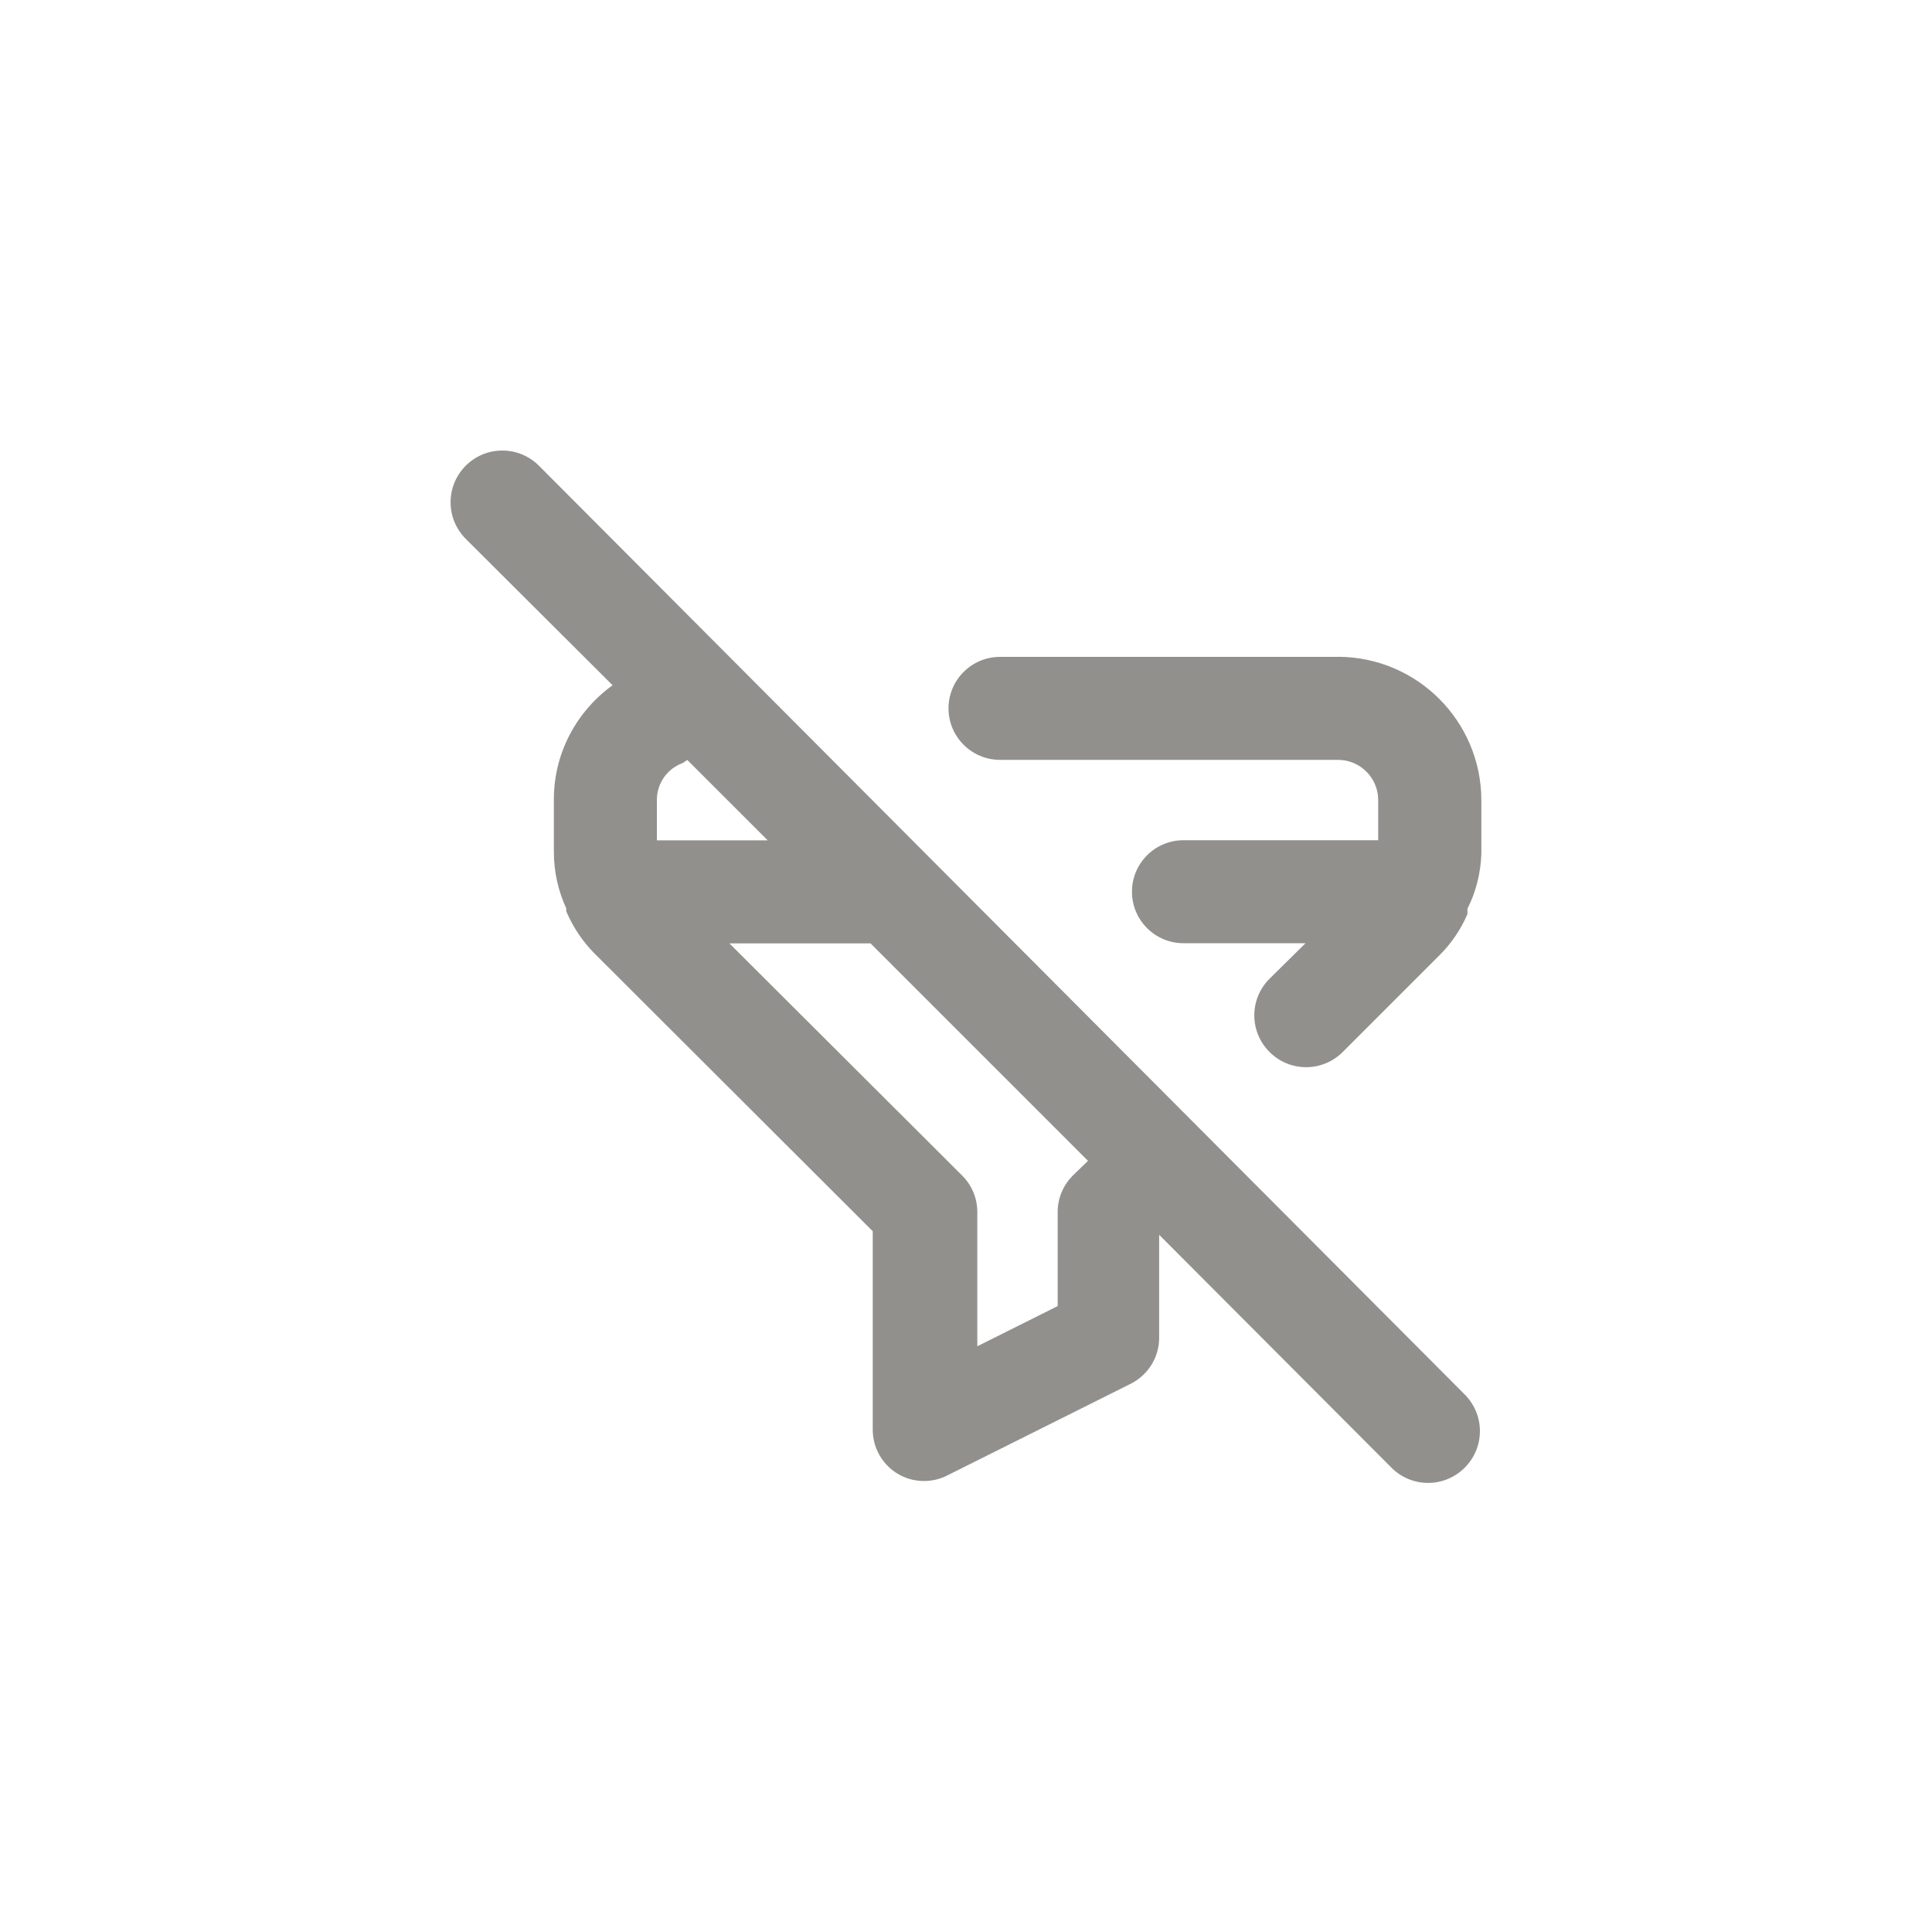 <!-- Generated by IcoMoon.io -->
<svg version="1.1" xmlns="http://www.w3.org/2000/svg" width="40" height="40" viewBox="0 0 40 40">
<title>ul-filter-slash</title>
<path fill="#91908d" d="M27.702 13.6h-6.998c-0.589 0-1.066 0.478-1.066 1.066s0.478 1.066 1.066 1.066v0h6.998c0.459 0 0.832 0.373 0.832 0.832v0 0.832h-4.032c-0.589 0-1.066 0.478-1.066 1.066s0.478 1.066 1.066 1.066v0h2.528l-0.746 0.736c-0.195 0.194-0.315 0.462-0.315 0.758s0.121 0.564 0.315 0.758v0c0.194 0.195 0.462 0.315 0.758 0.315s0.564-0.121 0.758-0.315l2.006-2.006c0.239-0.238 0.434-0.522 0.57-0.836l0.006-0.018v-0.106c0.169-0.333 0.274-0.723 0.288-1.137v-1.071c0-0.010 0-0.021 0-0.032 0-1.64-1.326-2.97-2.965-2.976h-0.001zM11.158 9.642c-0.194-0.194-0.462-0.314-0.758-0.314-0.591 0-1.071 0.479-1.071 1.071 0 0.296 0.12 0.563 0.314 0.758v0l3.040 3.030c-0.74 0.535-1.216 1.395-1.216 2.367 0 0.004 0 0.008 0 0.012v-0.001 1.066c0 0.426 0.094 0.829 0.263 1.19l-0.007-0.018v0.064c0.144 0.335 0.338 0.622 0.577 0.865l-0.001-0.001 5.77 5.76v4.106c0 0.001 0 0.002 0 0.002 0 0.379 0.198 0.713 0.497 0.902l0.004 0.002c0.16 0.101 0.354 0.16 0.562 0.16 0.001 0 0.002 0 0.003 0v0c0.175-0.001 0.341-0.044 0.486-0.12l-0.006 0.003 3.798-1.898c0.35-0.179 0.586-0.537 0.586-0.949v-2.134l4.81 4.822c0.194 0.195 0.462 0.315 0.758 0.315s0.564-0.121 0.758-0.315v0c0.195-0.194 0.315-0.462 0.315-0.758s-0.121-0.564-0.315-0.758v0zM13.6 16.566c0-0.002 0-0.004 0-0.006 0-0.348 0.219-0.645 0.528-0.76l0.006-0.002 0.096-0.064 1.664 1.664h-2.294zM22.208 24.342c-0.191 0.193-0.31 0.458-0.31 0.751 0 0.002 0 0.004 0 0.006v0 1.942l-1.664 0.832v-2.774c0-0.002 0-0.004 0-0.006 0-0.293-0.118-0.558-0.31-0.751v0l-4.822-4.81h2.922l4.502 4.502z"></path>
</svg>
